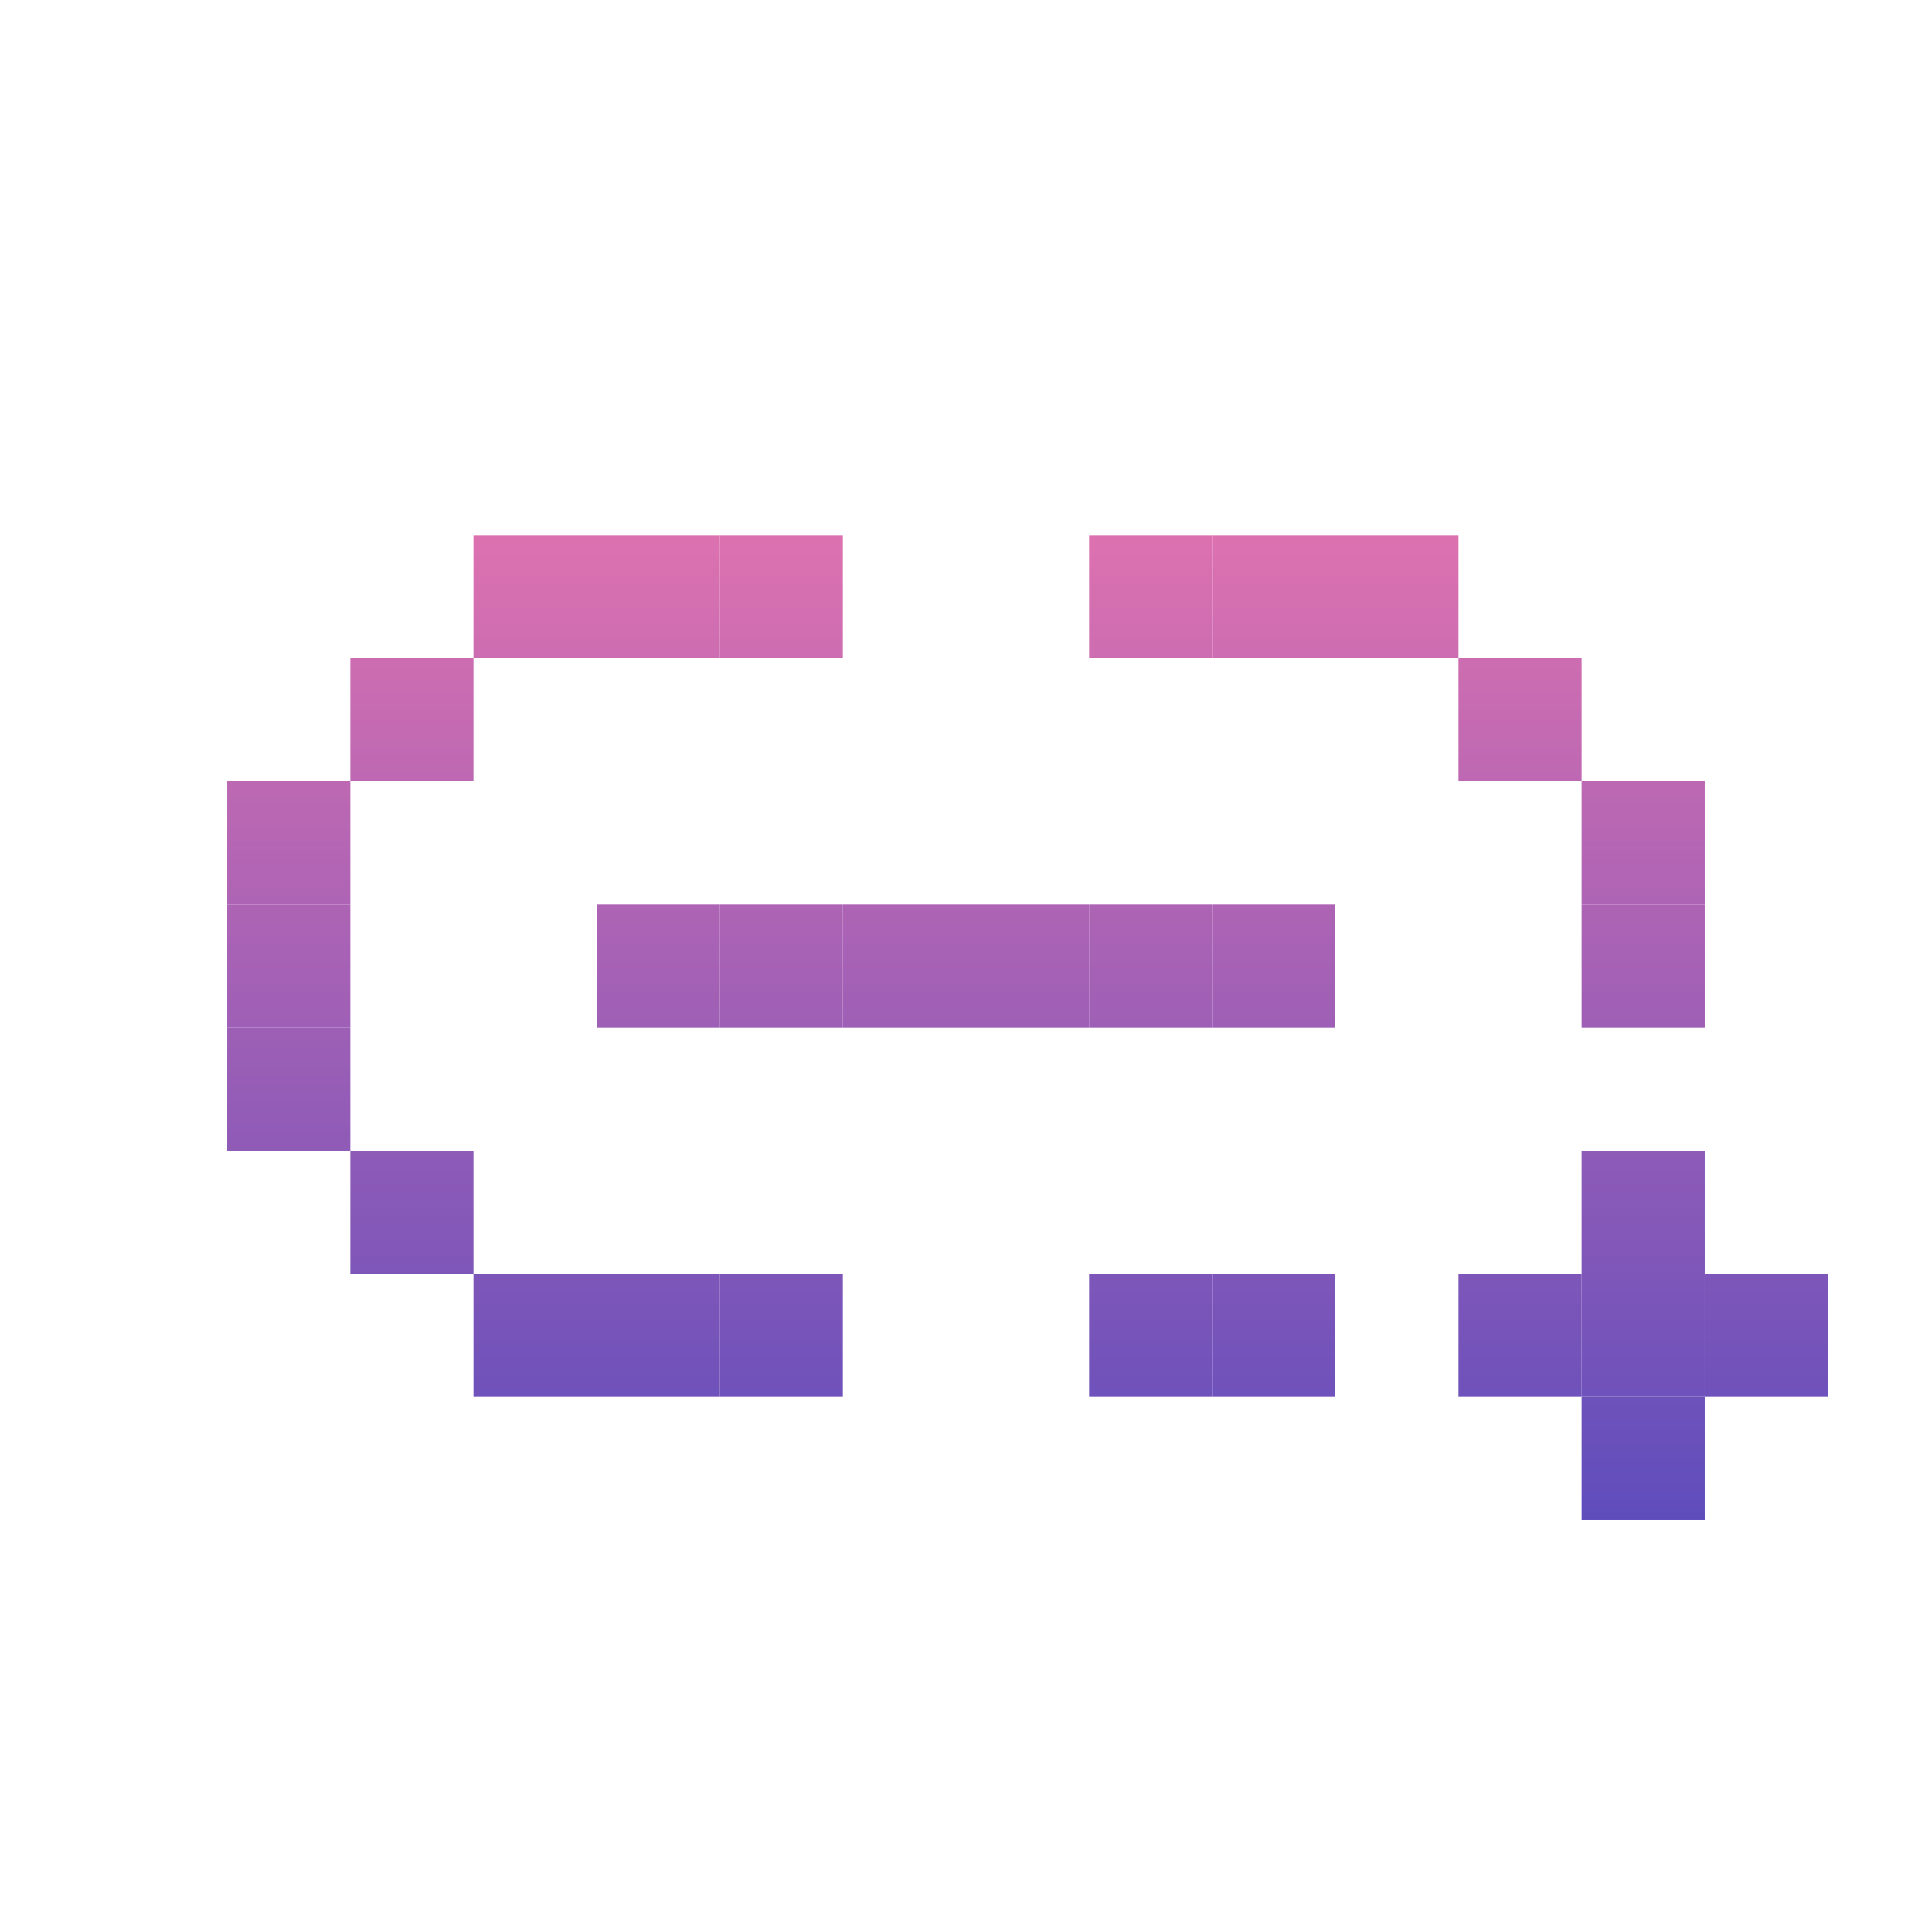<svg id="_1" height="512" viewBox="0 0 512 512" width="512" xmlns="http://www.w3.org/2000/svg" xmlns:xlink="http://www.w3.org/1999/xlink" data-name="1"><linearGradient id="linear-gradient" gradientTransform="matrix(-1 0 0 -1 805.675 381.478)" gradientUnits="userSpaceOnUse" x1="402.838" x2="402.838" y1="62.702" y2="418.951"><stop offset=".023" stop-color="#ff7bac"/><stop offset="1" stop-color="#574bbd"/></linearGradient><linearGradient id="linear-gradient-2" gradientTransform="matrix(-1 0 0 -1 740.414 316.217)" x1="370.207" x2="370.207" xlink:href="#linear-gradient" y1="62.702" y2="418.951"/><linearGradient id="linear-gradient-3" gradientTransform="matrix(-1 0 0 -1 153.064 577.261)" x1="76.532" x2="76.532" xlink:href="#linear-gradient" y1="62.702" y2="418.951"/><linearGradient id="linear-gradient-4" gradientTransform="matrix(-1 0 0 -1 218.325 642.522)" x1="109.162" x2="109.162" xlink:href="#linear-gradient" y1="62.702" y2="418.951"/><linearGradient id="linear-gradient-5" gradientTransform="matrix(-1 0 0 -1 153.064 512)" x1="76.532" x2="76.532" xlink:href="#linear-gradient" y1="62.702" y2="418.951"/><linearGradient id="linear-gradient-6" gradientTransform="matrix(-1 0 0 -1 153.064 446.739)" x1="76.532" x2="76.532" xlink:href="#linear-gradient" y1="62.702" y2="418.951"/><linearGradient id="linear-gradient-7" gradientTransform="matrix(-1 0 0 -1 870.936 642.522)" x1="435.468" x2="435.468" xlink:href="#linear-gradient" y1="62.702" y2="418.951"/><linearGradient id="linear-gradient-8" gradientTransform="matrix(-1 0 0 -1 870.936 707.783)" x1="435.468" x2="435.468" xlink:href="#linear-gradient" y1="62.702" y2="418.951"/><linearGradient id="linear-gradient-9" gradientTransform="matrix(-1 0 0 -1 936.197 707.783)" x1="468.099" x2="468.099" xlink:href="#linear-gradient" y1="62.702" y2="418.951"/><linearGradient id="linear-gradient-10" gradientTransform="matrix(-1 0 0 -1 870.936 773.045)" x1="435.468" x2="435.468" xlink:href="#linear-gradient" y1="62.702" y2="418.951"/><linearGradient id="linear-gradient-11" gradientTransform="matrix(-1 0 0 -1 870.936 512)" x1="435.468" x2="435.468" xlink:href="#linear-gradient" y1="62.702" y2="418.951"/><linearGradient id="linear-gradient-12" gradientTransform="matrix(-1 0 0 -1 870.936 446.739)" x1="435.468" x2="435.468" xlink:href="#linear-gradient" y1="62.702" y2="418.951"/><linearGradient id="linear-gradient-13" gradientTransform="matrix(-1 0 0 -1 283.586 316.217)" x1="141.793" x2="141.793" xlink:href="#linear-gradient" y1="62.702" y2="418.951"/><linearGradient id="linear-gradient-14" gradientTransform="matrix(-1 0 0 -1 218.325 381.472)" x1="109.162" x2="109.162" xlink:href="#linear-gradient" y1="62.702" y2="418.951"/><linearGradient id="linear-gradient-15" gradientTransform="matrix(-1 0 0 -1 348.847 316.217)" x1="174.424" x2="174.424" xlink:href="#linear-gradient" y1="62.702" y2="418.951"/><linearGradient id="linear-gradient-16" gradientTransform="matrix(-1 0 0 -1 414.108 316.217)" x1="207.054" x2="207.054" xlink:href="#linear-gradient" y1="62.702" y2="418.951"/><linearGradient id="linear-gradient-17" gradientTransform="matrix(-1 0 0 -1 414.108 512)" x1="207.054" x2="207.054" xlink:href="#linear-gradient" y1="62.702" y2="418.951"/><linearGradient id="linear-gradient-18" gradientTransform="matrix(-1 0 0 -1 348.847 512)" x1="174.424" x2="174.424" xlink:href="#linear-gradient" y1="62.702" y2="418.951"/><linearGradient id="linear-gradient-19" gradientTransform="matrix(-1 0 0 -1 609.892 316.217)" x1="304.946" x2="304.946" xlink:href="#linear-gradient" y1="62.702" y2="418.951"/><linearGradient id="linear-gradient-20" gradientTransform="matrix(-1 0 0 -1 675.153 316.217)" x1="337.576" x2="337.576" xlink:href="#linear-gradient" y1="62.702" y2="418.951"/><linearGradient id="linear-gradient-21" gradientTransform="matrix(-1 0 0 -1 805.675 707.783)" x1="402.838" x2="402.838" xlink:href="#linear-gradient" y1="62.702" y2="418.951"/><linearGradient id="linear-gradient-22" gradientTransform="matrix(-1 0 0 -1 283.586 707.783)" x1="141.793" x2="141.793" xlink:href="#linear-gradient" y1="62.702" y2="418.951"/><linearGradient id="linear-gradient-23" gradientTransform="matrix(-1 0 0 -1 348.847 707.783)" x1="174.424" x2="174.424" xlink:href="#linear-gradient" y1="62.702" y2="418.951"/><linearGradient id="linear-gradient-24" gradientTransform="matrix(-1 0 0 -1 414.108 707.783)" x1="207.054" x2="207.054" xlink:href="#linear-gradient" y1="62.702" y2="418.951"/><linearGradient id="linear-gradient-25" gradientTransform="matrix(-1 0 0 -1 609.892 707.783)" x1="304.946" x2="304.946" xlink:href="#linear-gradient" y1="62.702" y2="418.951"/><linearGradient id="linear-gradient-26" gradientTransform="matrix(-1 0 0 -1 675.153 707.783)" x1="337.576" x2="337.576" xlink:href="#linear-gradient" y1="62.702" y2="418.951"/><linearGradient id="linear-gradient-27" gradientTransform="matrix(-1 0 0 -1 479.369 512)" x1="239.685" x2="239.685" xlink:href="#linear-gradient" y1="62.702" y2="418.951"/><linearGradient id="linear-gradient-28" gradientTransform="matrix(-1 0 0 -1 544.631 512)" x1="272.315" x2="272.315" xlink:href="#linear-gradient" y1="62.702" y2="418.951"/><linearGradient id="linear-gradient-29" gradientTransform="matrix(-1 0 0 -1 609.892 512)" x1="304.946" x2="304.946" xlink:href="#linear-gradient" y1="62.702" y2="418.951"/><linearGradient id="linear-gradient-30" gradientTransform="matrix(-1 0 0 -1 675.153 512)" x1="337.576" x2="337.576" xlink:href="#linear-gradient" y1="62.702" y2="418.951"/><path d="m386.522 174.424h32.631v32.631h-32.631z" fill="url(#linear-gradient)" transform="matrix(-1 0 0 -1 805.675 381.478)"/><path d="m353.892 141.793h32.631v32.631h-32.631z" fill="url(#linear-gradient-2)" transform="matrix(-1 0 0 -1 740.414 316.217)"/><path d="m60.217 272.315h32.631v32.631h-32.631z" fill="url(#linear-gradient-3)" transform="matrix(-1 0 0 -1 153.064 577.261)"/><path d="m92.847 304.946h32.631v32.631h-32.631z" fill="url(#linear-gradient-4)" transform="matrix(-1 0 0 -1 218.325 642.522)"/><path d="m60.217 239.685h32.631v32.631h-32.631z" fill="url(#linear-gradient-5)" transform="matrix(-1 0 0 -1 153.064 512)"/><path d="m60.217 207.054h32.631v32.631h-32.631z" fill="url(#linear-gradient-6)" transform="matrix(-1 0 0 -1 153.064 446.739)"/><path d="m419.153 304.946h32.631v32.631h-32.631z" fill="url(#linear-gradient-7)" transform="matrix(-1 0 0 -1 870.936 642.522)"/><path d="m419.153 337.576h32.631v32.631h-32.631z" fill="url(#linear-gradient-8)" transform="matrix(-1 0 0 -1 870.936 707.783)"/><path d="m451.783 337.576h32.631v32.631h-32.631z" fill="url(#linear-gradient-9)" transform="matrix(-1 0 0 -1 936.197 707.783)"/><path d="m419.153 370.207h32.631v32.631h-32.631z" fill="url(#linear-gradient-10)" transform="matrix(-1 0 0 -1 870.936 773.045)"/><path d="m419.153 239.685h32.631v32.631h-32.631z" fill="url(#linear-gradient-11)" transform="matrix(-1 0 0 -1 870.936 512)"/><path d="m419.153 207.054h32.631v32.631h-32.631z" fill="url(#linear-gradient-12)" transform="matrix(-1 0 0 -1 870.936 446.739)"/><path d="m125.478 141.793h32.631v32.631h-32.631z" fill="url(#linear-gradient-13)" transform="matrix(-1 0 0 -1 283.586 316.217)"/><path d="m92.847 174.421h32.631v32.631h-32.631z" fill="url(#linear-gradient-14)" transform="matrix(-1 0 0 -1 218.325 381.472)"/><path d="m158.108 141.793h32.631v32.631h-32.631z" fill="url(#linear-gradient-15)" transform="matrix(-1 0 0 -1 348.847 316.217)"/><path d="m190.739 141.793h32.631v32.631h-32.631z" fill="url(#linear-gradient-16)" transform="matrix(-1 0 0 -1 414.108 316.217)"/><path d="m190.739 239.685h32.631v32.631h-32.631z" fill="url(#linear-gradient-17)" transform="matrix(-1 0 0 -1 414.108 512)"/><path d="m158.108 239.685h32.631v32.631h-32.631z" fill="url(#linear-gradient-18)" transform="matrix(-1 0 0 -1 348.847 512)"/><path d="m288.631 141.793h32.631v32.631h-32.631z" fill="url(#linear-gradient-19)" transform="matrix(-1 0 0 -1 609.892 316.217)"/><path d="m321.261 141.793h32.631v32.631h-32.631z" fill="url(#linear-gradient-20)" transform="matrix(-1 0 0 -1 675.153 316.217)"/><path d="m386.522 337.576h32.631v32.631h-32.631z" fill="url(#linear-gradient-21)" transform="matrix(-1 0 0 -1 805.675 707.783)"/><path d="m125.478 337.576h32.631v32.631h-32.631z" fill="url(#linear-gradient-22)" transform="matrix(-1 0 0 -1 283.586 707.783)"/><path d="m158.108 337.576h32.631v32.631h-32.631z" fill="url(#linear-gradient-23)" transform="matrix(-1 0 0 -1 348.847 707.783)"/><path d="m190.739 337.576h32.631v32.631h-32.631z" fill="url(#linear-gradient-24)" transform="matrix(-1 0 0 -1 414.108 707.783)"/><path d="m288.631 337.576h32.631v32.631h-32.631z" fill="url(#linear-gradient-25)" transform="matrix(-1 0 0 -1 609.892 707.783)"/><path d="m321.261 337.576h32.631v32.631h-32.631z" fill="url(#linear-gradient-26)" transform="matrix(-1 0 0 -1 675.153 707.783)"/><path d="m223.369 239.685h32.631v32.631h-32.631z" fill="url(#linear-gradient-27)" transform="matrix(-1 0 0 -1 479.369 512)"/><path d="m256 239.685h32.631v32.631h-32.631z" fill="url(#linear-gradient-28)" transform="matrix(-1 0 0 -1 544.631 512)"/><path d="m288.631 239.685h32.631v32.631h-32.631z" fill="url(#linear-gradient-29)" transform="matrix(-1 0 0 -1 609.892 512)"/><path d="m321.261 239.685h32.631v32.631h-32.631z" fill="url(#linear-gradient-30)" transform="matrix(-1 0 0 -1 675.153 512)"/></svg>